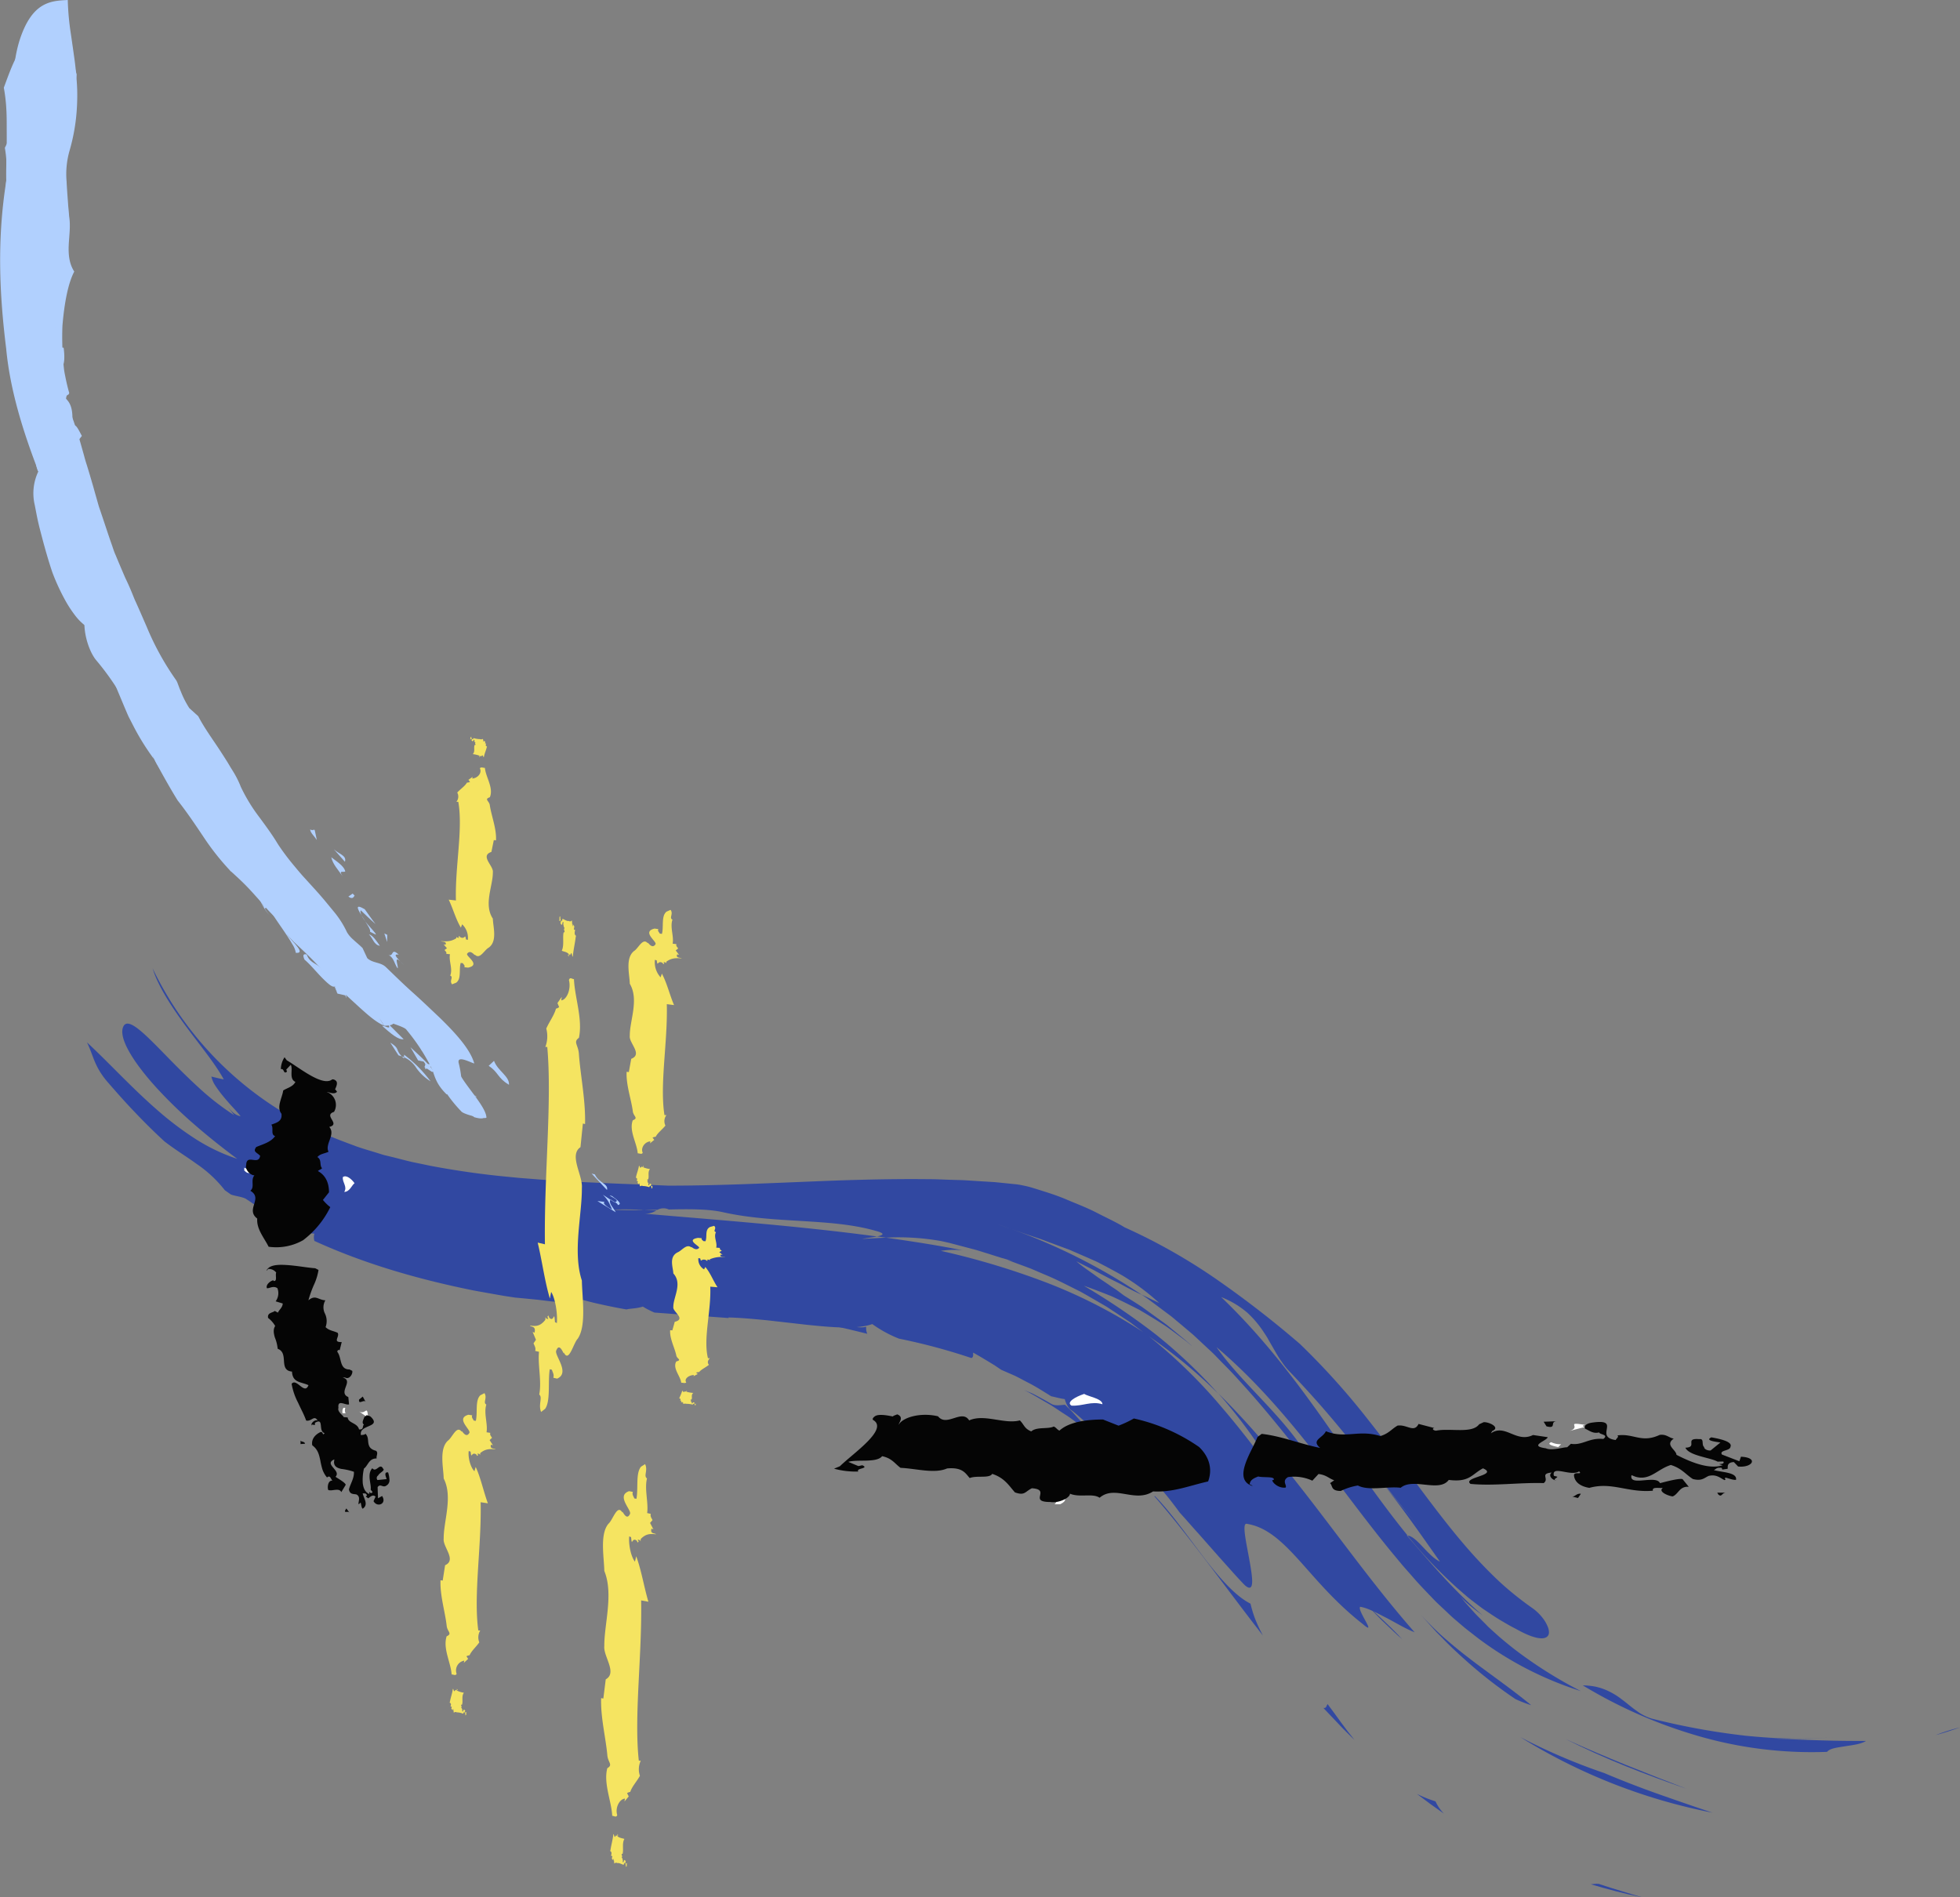 <svg xmlns="http://www.w3.org/2000/svg" viewBox="0 0 687.49 665.61"><rect x="0" y="0" width="687.49" height="665.61" fill="#808080" stroke="none"/><defs><style>.cls-1{fill:#3148a1;}.cls-2{fill:#b1d0fe;}.cls-3{fill:#f5e461;}.cls-4{fill:#fff;}.cls-5{fill:#050505;}</style></defs><title>Asset 9</title><g id="Layer_2" data-name="Layer 2"><g id="Layer_1-2" data-name="Layer 1"><path class="cls-1" d="M579.34,602.9a246.54,246.54,0,0,0,32.83,6c5.45.55,10.85.93,16.15,1a152.48,152.48,0,0,0,15.54-.5,176,176,0,0,1-24.31.34c6.09.37,11.7.54,17.35.74s11.34.29,17.62.26c-1.75,1.14-4.72,1.45-7.45,1.89s-5.25.72-6.2,1.94a142.83,142.83,0,0,1-45.1-5.54,168.14,168.14,0,0,1-40.6-17.79,26.64,26.64,0,0,1,4.31.43,21.16,21.16,0,0,1,3.58,1.09,25.31,25.31,0,0,1,5.81,3.41c1.75,1.28,3.35,2.74,5.06,3.91A17.17,17.17,0,0,0,579.34,602.9Z"/><path class="cls-1" d="M687.49,606c-2.87,1-5.66,1.94-8.49,2.68A65.8,65.8,0,0,1,687.49,606Z"/><path class="cls-1" d="M409,478.61c-1.62-1.08-3.23-2.17-4.81-3.27-.79-.55-1.56-1.12-2.35-1.65l-2.38-1.55c.86.43,1.7.89,2.53,1.37s1.59,1.07,2.37,1.62C405.92,476.26,407.46,477.44,409,478.61Z"/><path class="cls-1" d="M537.09,598.2a45.4,45.4,0,0,1-5.53-2.14A160,160,0,0,1,514,582.37c-2.77-2.49-5.5-5-8.09-7.74-.65-.67-1.31-1.32-2-2l-1.9-2.1c-1.26-1.41-2.53-2.81-3.8-4.22,1.39,1.52,2.85,3,4.33,4.48s3,2.89,4.59,4.26,3.2,2.73,4.84,4.05,3.31,2.6,5,3.89C523.74,588.08,530.64,592.88,537.09,598.2Z"/><path class="cls-1" d="M549.09,610.05c14,6.42,28.57,12.1,42.6,17.52C577.56,622.66,563.08,617.15,549.09,610.05Z"/><path class="cls-1" d="M296.34,464.14a1.15,1.15,0,0,1-.78,1,3.32,3.32,0,0,0-1.23.42c-2.94-.66-5.87-1.34-8.87-1.93s-6-1.26-9-1.83c1.54-.11,3-.85,4.57-.71a60.11,60.11,0,0,1,7.33,2.22A19.06,19.06,0,0,0,296.34,464.14Z"/><path class="cls-1" d="M412.36,481.32c.15,0,.31.05.46.09l3.19,2.36c.09.14.17.26.26.42Q414.25,482.84,412.36,481.32Z"/><path class="cls-1" d="M303.82,465.44a5,5,0,0,0,.39,2.47c-3.25-.79-6.48-1.62-9.81-2.33a7.4,7.4,0,0,0,1.16-.44C297.9,464.79,301.2,466.17,303.82,465.44Z"/><path class="cls-1" d="M368.8,492.52c1.57.89,3.83.24,4.81.32l2.61,2.56c.82.92,1.65,1.84,2.5,2.75s1.74,1.82,2.66,2.72,1.78,1.95,2.76,2.93a9.32,9.32,0,0,1,1.78.74,16.22,16.22,0,0,0,2.5.94,23.3,23.3,0,0,0,1.29,3.59c-1.14-1-2.26-2.13-3.42-3.13l-3.49-2.89c-.59-.48-1.15-1-1.76-1.46l-1.84-1.34-3.68-2.75c-1.25-.9-2.59-1.69-3.89-2.57l-1.95-1.29-1-.66-1-.59c-2.78-1.55-5.46-3.3-8.44-4.72l2.45,1c.83.35,1.58.79,2.38,1.2C365.63,490.72,367.22,491.59,368.8,492.52Z"/><path class="cls-1" d="M30.5,365.67C38.28,372.89,46,381.39,54.7,389A112.72,112.72,0,0,0,68.33,399.4a64.55,64.55,0,0,0,14.89,7.14c-5-3.71-10.24-7.86-15.23-12.22A157.61,157.61,0,0,1,54.35,381c-7.89-8.8-12.67-16.8-11.19-20.65s7,1.72,14.38,9.25c3.67,3.78,7.84,8,12.12,11.91a89.69,89.69,0,0,0,12.48,9.71c-1.57-2-1.56-2-3.07-4,1.49,2,3.08,4,5.32,4.36-.78-1-1.79-2.11-2.88-3.29s-2.21-2.48-3.26-3.75a43.45,43.45,0,0,1-2.75-3.72,9.54,9.54,0,0,1-1.36-3.15c1.46.35,2.89.72,4.35,1C75.42,373,70,366.55,65,359.74s-9.61-13.91-11.46-20a119.58,119.58,0,0,0,47.84,51.69c3.72,2,7.46,4.14,11.46,5.84,3.91,1.88,8.08,3.36,12.22,4.92,2.09.73,4.24,1.36,6.37,2l3.21,1L138,406c2.2.55,4.37,1.15,6.59,1.65l6.7,1.39c9,1.69,18.15,3,27.43,3.85l3.46.34,3.49.27c2.33.18,4.64.38,7,.53,4.67.27,9.3.57,14,.76,9.28.46,18.57.76,27.73,1.15,20.57,0,40.76-1.16,61-1.87,10.13-.32,20.26-.52,30.48-.4,2.55,0,5.12.15,7.68.22l3.85.11c1.28.05,2.57.15,3.86.23l7.74.48,7.78.79c1,.15,2.09.37,3.34.65s2.63.74,4.11,1.19c2.95.94,6.3,1.95,9.77,3.43s7.11,2.83,10.59,4.63,6.9,3.34,9.9,5.18A203.08,203.08,0,0,1,427,449a354.27,354.27,0,0,1,28.95,22.46,255.86,255.86,0,0,1,23.76,26.38c7,8.81,13.28,17.47,19.41,25.67s12.1,15.91,18.37,22.78c3.14,3.41,6.35,6.68,9.62,9.64a114.16,114.16,0,0,0,10.67,8.41,17.28,17.28,0,0,1,3.92,4.08,12.4,12.4,0,0,1,1.2,2.3,5,5,0,0,1,.41,2c-.07,2.36-3.21,3.47-11.64-1.32-1.81-.9-3.53-1.92-5.27-2.95s-3.4-2.16-5.09-3.29l-1.26-.85-1.21-.9-2.42-1.84c-1.62-1.22-3.18-2.65-4.76-4A158.65,158.65,0,0,1,493.7,538.7c1.56.06,3.43,1.94,5.38,4s4,4.25,6,5.13c-7.38-10.45-13.6-19.47-22.17-30.15l8.48,10.5c2.79,3.35,5.58,6.75,8.36,9.91-7-8-14.09-17.31-21.85-27.17a357.75,357.75,0,0,0-26-30.21,26.82,26.82,0,0,1-2.33-3c-.74-1-1.42-2.13-2.08-3.26s-1.31-2.28-2-3.46l-1-1.77c-.37-.59-.75-1.18-1.15-1.77a35.86,35.86,0,0,0-5.75-6.87,31.52,31.52,0,0,0-9.24-5.54c14.15,13.54,25.56,28.48,35.72,42.86l14.86,21.15c4.88,6.88,9.72,13.38,14.76,19.58a1,1,0,0,0-.24,0c9.2,10.74,17.22,20,26.61,28.05-3.14-2.29-6.31-4.67-8.51-7.48l2.21,2.73c.74.9,1.51,1.71,2.27,2.57s1.52,1.71,2.33,2.52l2.42,2.42L522,570.7l1.27,1.16,2.56,2.3c1.74,1.49,3.52,2.94,5.31,4.36a153.49,153.49,0,0,0,23.36,14.74,120.79,120.79,0,0,1-36-18.51l-4.09-3.19c-1.36-1.08-2.65-2.24-4-3.37s-2.59-2.38-3.88-3.58-2.6-2.4-3.84-3.71c-2.49-2.61-5-5.16-7.42-8-1.21-1.38-2.43-2.73-3.63-4.15l-3.57-4.3c-9.48-11.53-18.56-24.19-28.37-36.6s-20.55-24.72-33-35.26c5.33,7.64,12.74,14.83,19.45,22.2s12.64,14.7,15.3,22c-8.48-10.91-17.21-22.06-27.11-32.82-2.4-2.74-5.08-5.32-7.65-8-1.27-1.35-2.68-2.59-4.05-3.88l-4.12-3.84-4.36-3.68-2.19-1.83-1.1-.92-1.15-.86-4.61-3.44c-1.54-1.14-3.06-2.32-4.69-3.34,2.12.91,4.09,2,6.18,2.91A79.46,79.46,0,0,0,395,448.27c-2.09-1.33-4.29-2.46-6.47-3.65l-3.3-1.73c-1.1-.56-2.25-1-3.37-1.53l-6.8-2.95-6.87-2.54c-1.14-.42-2.27-.87-3.41-1.27l-3.41-1.14c-2.26-.75-4.5-1.58-6.72-2.35l-4.75-1.62c1.56.56,3.16,1.09,4.75,1.62a207.33,207.33,0,0,1,45.86,23.14q-2.67-1.23-5.35-2.64c-.9-.47-1.78-1-2.7-1.45l-2.81-1.4c-1.89-1-3.82-2-5.81-3.09l-6.3-3.19a43.91,43.91,0,0,0,3.53,2.75l2,1.41,2.11,1.52c1.44,1,3,2,4.51,3.08.77.53,1.57,1,2.33,1.58l2.29,1.7c2.1,1.32,4.22,2.61,6.3,4l6,4.34c1,.74,2,1.41,3,2.21l2.87,2.35c1.89,1.58,3.85,3.1,5.6,4.79-.73-.6-1.42-1.24-2.17-1.81l-2.27-1.71c-1.51-1.13-3-2.25-4.55-3.34-3.13-2.07-6.33-4-9.48-5.86-3.27-1.67-6.5-3.29-9.72-4.76-3.3-1.31-6.54-2.58-9.73-3.68a245.09,245.09,0,0,1,25.21,17.06,178.94,178.94,0,0,1,21.89,20.74,179.46,179.46,0,0,0-25.24-20.73l-5.49-4.16-5.74-3.82c-1-.63-1.92-1.29-2.9-1.89l-3-1.74c-2-1.14-4-2.34-6-3.43-4.15-2.05-8.26-4.25-12.57-6l-3.21-1.38-1.61-.68-1.64-.62L353.35,442l2.07.54c-1.36-.42-2.7-.89-4.07-1.24l-5.22-1.64c-1.75-.53-3.49-1.13-5.26-1.56l-5.31-1.4L332.9,436l-2.68-.6a85.75,85.75,0,0,0-19.41-1.23l-3.19-.42c2.11-.44,3.21-1-.63-2-8.16-2.31-16.91-2.86-25.89-3.41s-18.24-1-27.63-3.11c-4.92-1.1-11.66-1.1-18.89-.93a4.44,4.44,0,0,0-3.93.1l-4.71.1a99.54,99.54,0,0,0-11.45-.12c3.72.18,7.58.19,11.45.12q2.16.09,4.29.12a6.91,6.91,0,0,1-4.22,1.15c26.34,2.27,53.89,4.28,81.61,8-1.74.36-4.17.61-5.19.87,2.78-.17,5.57-.33,8.38-.45,8.95,1.28,17.92,2.63,26.88,4.45a29,29,0,0,0-7.67.18A269.64,269.64,0,0,1,367.2,450a178.88,178.88,0,0,1,34.9,18.07,181.56,181.56,0,0,1,26.32,25.48c7.88,9.16,15,18.75,22,28.35a175.58,175.58,0,0,0-23.1-33.1c13.25,13,24.7,27.45,35.68,41.81s21.53,28.74,33.18,42c-3.25-1.25-6.61-3.36-10-5.1s-6.41-3.41-9.1-3.83c-1.13,1.28,6.22,10.62.95,6.07-10.12-7.92-16.89-16.4-22.84-22.92s-11.21-11.26-18-12.28c-1.59,0,0,6.86,1.1,13s1.85,11.59-1.64,8.58c-1.32-1.36-2.86-3-4.57-4.93s-3.54-3.93-5.52-6.19l-6.18-7c-2.14-2.35-4.34-4.92-6.57-7.36-1.12-1.54-2.29-3.08-3.51-4.64s-2.48-3-3.77-4.52c-.2-.49-1.15-.76-2.29-1.13-4.78-4.83-9.37-9.39-13.46-12.92l-2.91-2.63-2.7-2.22c-.84-.71-1.63-1.39-2.35-2s-1.45-1.16-2.07-1.7L378,496.49l-1.39-1.17c-.46-.38-1-.71-1.46-1.07a9.54,9.54,0,0,1-1.67-3.42c-1.67-.23-3.17-.67-4.74-1-2.81-1.71-5.55-3.52-8.54-5-1.47-.76-2.91-1.57-4.41-2.28l-4.59-2-2.38-1.61-2.47-1.5c-1.66-1-3.32-2-5-2.92-.1.59.26,1.53-.62,1.9a211.38,211.38,0,0,0-25.41-6.81,43.28,43.28,0,0,1-9.36-5.11c-5.35,1.88-13.51,1.22-22.7.28l-14.1-1.6c-4.76-.46-9.35-.89-13.61-1v.2l-26-1.92a31.15,31.15,0,0,1-4.07-2.09c-2.26.74-4.58.65-5.71,1-3.55-.59-6.84-1.3-10-2s-6.17-1.59-9.17-2.41c-1.14.37-3.4,1.91-5.81,1.72s-4.74-.58-7.06-.8-4.66-.47-6.95-.66l-4-.61-4.06-.71c-2.71-.5-5.42-.93-8.18-1.51-18.46-3.82-36.83-9.09-54.26-17.06a4.52,4.52,0,0,1,0-2.55,14.43,14.43,0,0,1-4.87-1.15,29.69,29.69,0,0,0-4.49-1.6c.57-.06,1-.25,1.1-.7a32.19,32.19,0,0,1-5.17-1.67,16.68,16.68,0,0,1-3.51-2,88.4,88.4,0,0,0-7.21-5.17c-1.6-.74-3.43-.83-5.1-1.43-.72-.47-1.42-1-2.14-1.48a43.6,43.6,0,0,0-9.9-9.25c-3.61-2.62-7.54-5-11.33-7.93q-5.31-4.9-10.23-10.09c-3.3-3.42-6.45-7-9.51-10.51C33,374.16,32.83,370.38,30.5,365.67Z"/><path class="cls-1" d="M274.25,461.37c-7.89-1.55-15.95-3-24-4.41C259,457.65,266.89,456.9,274.25,461.37Z"/><path class="cls-1" d="M438.63,562.59a40.41,40.41,0,0,0,1.69,5.52,54.72,54.72,0,0,0,2.68,5.68c-6.93-8.89-13.35-17.58-19.57-25.76s-12.32-16-18.51-23.09l.14-.14c5.31,5.39,10.88,13.25,16.55,20.73S433.1,559.81,438.63,562.59Z"/><path class="cls-1" d="M295.56,465.14a7.4,7.4,0,0,1-1.16.44l-.07,0A3.32,3.32,0,0,1,295.56,465.14Z"/><path class="cls-1" d="M490.44,573.57c.45.53.93,1,1.4,1.49-2-1.67-3.83-3.51-5.73-5.28s-3.71-3.66-5.52-5.54c1.63,1.34,3.19,2.89,4.87,4.43S488.78,571.88,490.44,573.57Z"/><path class="cls-1" d="M533.29,609.42A209.64,209.64,0,0,0,562.68,622q9.47,4,19,7.37t18.95,6.53A200.06,200.06,0,0,1,533.29,609.42Z"/><path class="cls-1" d="M465.65,597.8c1.52,2,3.06,4.13,4.59,6.25s3.17,4.24,4.87,6.35c-1.93-1.87-3.85-3.73-5.6-5.62l-5.34-5.62C465.26,599.44,465.27,598.3,465.65,597.8Z"/><path class="cls-1" d="M461,541.46l2,2.49-6.29-5.45C457.62,539,459.52,540.53,461,541.46Z"/><path class="cls-1" d="M506.47,636.24l-4.78-3.39L497,629.32a43.09,43.09,0,0,0,6.52,2.62A15.2,15.2,0,0,0,506.47,636.24Z"/><path class="cls-1" d="M561.3,661.07c2.52.82,5,1.63,7.47,2.35s4.86,1.51,7.23,2.19c-6-1.22-12.08-2.83-18-4.58C559.5,660.88,560.72,660.7,561.3,661.07Z"/><path class="cls-2" d="M160.89,372.93a33.22,33.22,0,0,1,.87,4.76c1.29,2.17,3.49,4.92,5.38,7.55s3.45,5.1,3.48,6.85c-.67.63-8.15-1.11-8.88-2.27a47.35,47.35,0,0,1-5.51-6.87c-1.48-2.29-2.72-4.54-4-6.82s-2.48-4.62-4-7.06a70.4,70.4,0,0,0-5.58-7.71c-.64-1.17-5.37-2.28-9.43-4.05,0,0,.63,1.17,1.45,2.47-2.82-1.2-5.6-3.71-8.5-6.31l-4.36-4a43.45,43.45,0,0,0-4.39-3.61,10,10,0,0,1,.88,2.64,16.08,16.08,0,0,0-2.67-5c-.63-.86-1.34-1.72-2.11-2.58s-1.55-1.78-2.4-2.66c-1.68-1.78-3.5-3.55-5.31-5.26l-2.68-2.52L100.74,328A26.07,26.07,0,0,1,98.82,324c-1.52-1.36-2.95-2.79-4.35-4.26s-2.7-3.07-4.1-4.63-2.83-3.17-4.41-4.76-3.31-3.17-5.14-4.83a87.84,87.84,0,0,1-9-11.27c-3-4.47-6.12-9.17-9.51-13.45-2.48-4-4.84-8.23-7.17-12.49-1.21-2.1-2.19-4.36-3.29-6.53s-2.16-4.37-3.27-6.51c-2.32-4.23-4.37-8.54-6.78-12.52a92.64,92.64,0,0,0-8-11.07c-1.93-2.25-4-7.27-4.19-12.42a18.37,18.37,0,0,1-3.32-3.43,42.21,42.21,0,0,1-2.93-4.38,74.27,74.27,0,0,1-5-10.67c-1.32-3.91-2.49-8-3.55-12-.52-2-1.06-4-1.49-5.93s-.77-3.86-1.13-5.68a17.8,17.8,0,0,1,1.28-11.83c-5.11-13.25-9.9-28.05-11.3-43-2.35-18.94-3.3-38.25.07-59.1a32.67,32.67,0,0,0,.05-5.67,39.47,39.47,0,0,0-.59-5.71l1.79-3.64C4.52,36.1,3.68,24.5,6.83,14.25,9.07,7.25,11.9,3.76,14.88,2s6-1.84,8.89-2a93.36,93.36,0,0,0,1.08,11.84c.29,2,.58,4,.88,6.11s.6,4.16.81,6.3.42,4.31.51,6.54.06,4.51-.07,6.87a67.57,67.57,0,0,1-2.56,15.12,29.76,29.76,0,0,0-1.06,10.91c.09,2,.25,4.14.4,6.2.09,1,.14,2.06.24,3.07s.19,2,.26,3c.54,3.29,0,6.69-.15,10s.14,6.52,1.94,9.31c-2.18,4.1-3.5,11.17-4.15,19.06a101.88,101.88,0,0,0,.25,12.08c.08,1,.18,2,.29,3s.33,2,.51,2.91c.38,1.91.82,3.76,1.33,5.51-.29,1.26-.92,0-1.12,2.14.45,1.22.87,2.45,1.27,3.69l.6,1.87c.22.62.44,1.25.67,1.87Q27,151.13,28.12,155c.37,1.29.73,2.59,1.1,3.89s.69,2.62,1.13,3.92c.81,2.61,1.59,5.25,2.36,7.92.37,1.34.75,2.68,1.13,4s.73,2.71,1.2,4q1.35,4,2.7,8.06c.45,1.35.91,2.7,1.37,4s.88,2.73,1.47,4c1.1,2.66,2.23,5.32,3.39,8,.64,1.31,1.26,2.67,1.85,4.06.29.7.58,1.4.87,2.12s.57,1.44.91,2.14c1.3,2.86,2.58,5.85,3.91,8.9a95.59,95.59,0,0,0,10,18.22,5.29,5.29,0,0,1,.83,1.58c.3.76.62,1.73,1.07,2.72a32.11,32.11,0,0,0,3,5.89l3.12,2.83c2.32,4.48,5.6,8.82,8.32,13.08.68,1.06,1.35,2.11,2,3.14.3.52.61,1,.91,1.54l.91,1.47a33.54,33.54,0,0,1,2.81,5.58,59.73,59.73,0,0,0,6.46,10.59c2.35,3.19,4.61,6.25,6.55,9.5a81.89,81.89,0,0,0,5.71,7.61c1.1,1.33,2.23,2.7,3.42,4s2.42,2.66,3.64,4,2.38,2.67,3.51,4l3.23,3.92a33.58,33.58,0,0,1,4.74,7.42,11,11,0,0,0,2.19,2.55c1.08,1,2.32,2,3.24,2.94l1.65,3.53c1.86,1.79,4.55,1.35,6.45,3.07,3,2.88,6.15,6,9.42,8.92s6.46,6,9.48,8.84c5.95,5.8,10.82,11.26,12.19,16.13C164.94,372.72,160.22,370.05,160.89,372.93Z"/><path class="cls-2" d="M212.1,421.64c-1.06.42,1.11,2,2.62,2.65-.8-1.53-1-2.93-3.25-5.17l4,2.65c3.25-.57-3.76-2.92-.88-2.23,2.16,1.53,3.76,2.9,2.13,3.2-.1-.7-1.26-1-2.51-1.94-1,1.12,1,2.93,1.77,4.47-2.16-1.3-4.3-2.6-6.44-3.93Z"/><path class="cls-2" d="M199.12,410.77l1.2,1c1.07-.39.11-1.67-.85-3,4.91,4.76-1.43,2.33,1.16,5.76C201.12,414.06,198,411.15,199.12,410.77Z"/><path class="cls-2" d="M208.65,412c1.46,3.09,4.81,3.24,4.26,5.47-1.82-1.91-3.62-3.84-5.4-5.77Z"/><path class="cls-2" d="M166.92,384.49c-2.19-.79-1.09-.4-3.85-2.79l4.13,3.24Z"/><path class="cls-2" d="M89.87,311.48c.54,1.51.95,2.94,1.6,4.48a18.84,18.84,0,0,0,3,5,16.55,16.55,0,0,1-3.42-5.71C90.39,313.46,90.05,312,89.87,311.48Z"/><path class="cls-2" d="M67.34,269.89c.67-.29,0-1.69,1.45-.07.21,1-2,.88.64,3.1Z"/><path class="cls-2" d="M68.4,264.67v-2.43C68.19,262.33,68.1,263.31,68.4,264.67Z"/><path class="cls-2" d="M141.71,371.36v-.5c-.22-.09-.51-.16-.76-.25C141.18,370.85,141.39,371.08,141.71,371.36Z"/><path class="cls-2" d="M136.89,365.77c1,1.49,1.91,3,2.9,4.46a12.16,12.16,0,0,1,1.16.38C138.6,368.17,140.34,367.89,136.89,365.77Z"/><path class="cls-2" d="M141.73,370l0,.9a9.58,9.58,0,0,1,4.22,3.64,16.81,16.81,0,0,0,5.08,4.8A45.36,45.36,0,0,0,141.73,370Z"/><path class="cls-2" d="M146.66,372l1.91.41c1.08,1.14.53,1.63.25,1.87.9.61,1.82,1.19,2.74,1.77,1.89-.28-5.7-6.84-7.58-8.66Z"/><path class="cls-2" d="M178.51,380.55l-.12-.07.12.08Z"/><path class="cls-2" d="M173.28,372.15l-1.87,1.76c3.48,2.28,3,4.15,7,6.57l.12.07C178.72,377.51,174.64,375.77,173.28,372.15Z"/><path class="cls-2" d="M134.07,359.92c3.19,2.8,5.59,4.9,7.51,4.65L136,359C137.57,361.78,135.19,359.69,134.07,359.92Z"/><path class="cls-2" d="M132.32,351.93l2.85,2.39-.68-1.71C134.16,352.77,133.43,352.61,132.32,351.93Z"/><path class="cls-2" d="M134.49,352.61c.37-.18.22-.81-.74-1.83Z"/><path class="cls-2" d="M141.37,355.92c-.67-2.79-1.88-1.11-4.68-4.16C135.24,352.94,139.8,354.56,141.37,355.92Z"/><path class="cls-2" d="M129.06,344l-.1-1.87-1.46,1.11C128,343.46,128.53,343.73,129.06,344Z"/><path class="cls-2" d="M101.51,327.75c3.86,1.88-.38-2.88,0-3.78Z"/><path class="cls-2" d="M128.56,337.88l-.21,2.09,1.09-.2c.74.73,2,1.72,2.19,2.86,1-.45.5-1.2-.37-2.06A28.58,28.58,0,0,1,128.56,337.88Z"/><line class="cls-2" x1="114.21" y1="329.87" x2="112.23" y2="326.23"/><path class="cls-2" d="M139.46,339.71c.57-.46-2.17-6,2.24-1.14-1.72-1.84-4.47-4.14-1.82-3.67-3-2.76-1.46,1.15-4,0C138.19,335.6,138.26,338.09,139.46,339.71Z"/><path class="cls-2" d="M133.24,331.79c-1.15-1.65-2.52-3.76-3.84-4C130.85,329.18,131.13,331.49,133.24,331.79Z"/><polygon class="cls-2" points="134.81 327.46 135.8 330.47 135.83 327.94 134.81 327.46"/><line class="cls-2" x1="98.28" y1="307.1" x2="96.56" y2="308.73"/><path class="cls-2" d="M126.54,319.35c1.73,1.61,3.39,3.29,5.19,4.83-1.33-1.69-2.54-3.48-3.8-5.22-3.48-2-2.61-.22-1.1,2.19C126.48,320.43,126.29,319.78,126.54,319.35Z"/><path class="cls-2" d="M129.79,326.86l2,1c.37-.27-2-2.42-3.7-4.66C129.11,324.81,130.05,326.24,129.79,326.86Z"/><path class="cls-2" d="M128.12,323.18c-.44-.68-.88-1.38-1.29-2A12.31,12.31,0,0,0,128.12,323.18Z"/><path class="cls-2" d="M86.07,294,90,299.47A17,17,0,0,0,86.07,294Z"/><path class="cls-2" d="M124.39,314.2l-.69-.73-1.51,1.06C123.87,315.76,124.09,314.41,124.39,314.2Z"/><path class="cls-2" d="M121.1,305.73c-.39-2.09-3.76-4-4.9-5,.56,2.55,2.37,4.31,4,6.74C118.56,305.06,120.49,306.14,121.1,305.73Z"/><path class="cls-2" d="M117.07,297.9l3.91,4.41C121.7,300.1,118.86,299.64,117.07,297.9Z"/><path class="cls-2" d="M110.38,291.17c-.48-.29-.63.38-1.58-.2,0,1.14,1.56,2.47,2.34,3.72Z"/><path class="cls-2" d="M133.38,341.27c-1.45-1.2-2.7-2.32-3.94-3.35.78,1,1.55,2.05,2.35,3.06l2.45,3A13.22,13.22,0,0,0,133.38,341.27Z"/><path class="cls-2" d="M1.34,30.76a57.72,57.72,0,0,1,.88,7.52c.17,2.78.12,5.76.14,8.74.05,6-.28,11.92-.17,16.19C2.05,65,2,66.75,1.93,68.6c0,.92,0,1.85,0,2.8S2,73.3,2,74.26c.21,3.86.53,7.86.94,11.91L4.55,98.44c.22,2.06.58,4.1.85,6.14s.54,4.07.76,6.09l-.74-.09c0,1.59,0,3.24,0,4.94s.28,3.42.48,5.18c.39,3.53.91,7.18,1.46,10.86.73,3.66,1.47,7.35,2.19,11q.53,2.73,1,5.4c.41,1.76.8,3.5,1.15,5.21l.81-.93c-.31-2.33-.89-5.34.75-3.79.18,3.13.56,7.32,0,8.38l1.84,2.06c-.35,2.11-3.87,1.17-1.78,6.4,2.05,1.22,2.22,4.35,2.4,7.12s.36,5.15,2.41,4.72c-.93,1.39-.56,3.22.15,5A44,44,0,0,1,20.59,187l1.28-2.31c.7,5.69-.39,11.73.91,14.23,1.35,3.27,3,7.13,4.69,11.06.85,2,1.72,3.93,2.6,5.84a29.83,29.83,0,0,0,1.42,2.76c.5.89,1,1.76,1.49,2.59-1.34,2.46-3.27-7.37-3.38-1.95a47.76,47.76,0,0,1,6.19,10.38c.44,1,.87,1.95,1.29,3s.82,2,1.29,3q1.37,3,2.68,6.23c.89,2.12,1.79,4.26,2.68,6.4.46,1.07.91,2.15,1.39,3.21l1.59,3.09a83.61,83.61,0,0,0,7.18,11.59c-.09-.53-.69-2,.17-1.2.09,2,1.27,3.61,2.57,5.51a34.3,34.3,0,0,1,4,6.64c.78-1.49-3.15-7.84-4.37-10.18,4-.46,0,1.7,4.82,7.12-.11-.53-.33-1.58,0-1.72,4.49,5.52-.35,3.59,3.14,7.84L63.56,277c2.82,4.52,1.32,1.17,5.43,5.61-2.14.41-1.68,3.66-.93,5.08,1.14.05,4,5.13,5,3.44a10.84,10.84,0,0,0,1.52,4.66,14.56,14.56,0,0,0,2.34,2.74,11,11,0,0,1,3.88,7c3.06,1.34-.32-3.44,1-4.13,5.29,4.88-.17,3.08,1,5.48,2,1.33,8.53,7.82,10,11.89L94,318c1.47,2.78,3.88,6.08,5.91,9.09,1,1.5,1.94,2.93,2.63,4.17a7.59,7.59,0,0,1,1.22,3c1.66.15,1.62-.62.79-1.81a22.23,22.23,0,0,0-1.7-2.05L100.74,328c.22-1.41,3.62,1.41,4.82,3.11-.73-.77-.34-1.65-1.67-2,.7-1.08,2.29,1.62,3.33,2.19,4.82,5.57-2.6-1.41-1,1.31,2.29,1.61,6.93,6.72,6.22,3.35,4.19,4.1.17,3.12,1.83,5.79-2.33-4.14-5.43-3.27-6.67-6.9-1.34-.35-1.43.35-.78,1.81,1.91,1.57,4.17,4.37,6.24,6.45s3.8,3.6,4.42,2.81l.88,2.64,2.71.61.47,1c-.3-3.09-3-7-3-9.55.37-.92,2.33,1.52,3.61,2.52l-.2,2.1c2.75,3.19,4.36,0,8.18,4.24-4.06-.8,2.54,6.64,4.6,10.36,5.77,0,1.5-2.56,6.42-2.59,1.58,1.37,3.74,2.95,5.94,4.64a32,32,0,0,1,6,5.56c-9.38-7.63,2.91,5.75-5.45.65,1.34,1.59,3,2.25,4.58,3.6-.57,3.3-3.82-.11-3,3.39l1.92-1c1.37,3,1.37,5.79,5.52,9.82,1.1-.3,4.12.45,5.79,2.46-.25,1.64-.22,2.39,3.91,5.56,5.18,1.47,3.91-1.06,1.41-4.45s-6.23-7.73-6-9.71c-5.46-4.85-6.9-9.13-8.47-13.84a45.45,45.45,0,0,0-3.08-7.39,38.3,38.3,0,0,0-6.41-8.79c-2.93-.89-2.42,0-6.8-3-4.88-.06,4.05,7.27,5.3,10.91-1.6-.68-3.21-1.36-4-2.75l-.14,2.78c-7.1-4.93-1.29-5.61-7.54-9.87l1.58.73-3.64-2.39.47.94c-2-1.68-3.72-1.07-6.14-4.45l3.42,1.32c-2.37-.8-1.06-3.08-3.88-4.83,1.89.64,3,.23,3.84,1a64.68,64.68,0,0,0-4.24-5.46c-1.42-1.68-2.78-3.29-4.16-4.84q-2-1.74-4-3.54c-1.3-1.19-2.57-2.4-3.75-3.69q-3.6-3.81-6.93-7.78c-1.13-1.31-2.16-2.7-3.18-4.08s-2-2.79-3-4.19c-2-2.82-3.91-5.61-5.59-8.61a14.18,14.18,0,0,0,.43,1.74,6.38,6.38,0,0,1-2.32-5c-1.26-2.21-2.5-4.44-3.71-6.67a140.68,140.68,0,0,1-10-13.22c.72-.86,1.28-.71,1.83-.1-1.55-1.84-2.6-2.91-2.28-.26-2.49-3.35-2.56-5.54-4.17-8.15L76.58,269c-.93-2.9-2.85-1.51-4.33-5.28-3.89-4.93-.08,3.32-1.86,3.55L69.2,265l-.41,3.49A23.06,23.06,0,0,1,66.64,262a25,25,0,0,1-.33-4.65c.4,1.3.92,2.54,1.4,3.8,1.48-.05.62-1.47-.5-3.2s-2.46-3.81-2.27-5l.42.38c-3-5.38-.46,1.8-2.78-1.67l-1.79-7.4L60,246.23c-1.57-1.58-2.64-4.6-3.71-8s-2.14-7.14-3.51-10.39c-1.26-3.83-4.6-8.18-6.94-12.81,0,1,.46,3-.27,2.66-.59-1.42-1.57-3.66-2.08-5.36s-.41-2.89.81-2.11l-2.79-3.57a9.72,9.72,0,0,1-.74-3.76l-.29,1.38L38,199.59c.36-.07.4-2.13,1.44.25a13.12,13.12,0,0,0-1.1-4.53c-.64-1.52-1.33-3.13-2.16-4.79A47.62,47.62,0,0,1,31.77,179l1.62,2.35a10.13,10.13,0,0,1-1.3-3,11,11,0,0,1-.14-2.46,11.58,11.58,0,0,0-1.21-5.93l-.94,1.6c-1.66-3.95-2.06-12-.66-11.08-3.3.14.47-2.55-2.82-4.45l2.4-3.11c-1.36-2.46-2.37-5-3.48-3,.4-4.43.22-7.87-2.08-10a.22.22,0,0,1-.09-.1l-.08-.08H23c-.38-.9-.47-5.11-1.54-3.08-1.43-9.71,2-5.49.87-14.67l-2.21-.16c-.34-7.13-2.43-14-4.12-19.39l1.79-.79c-.65-3.68-1.86.8-2.4-5,.31-.82.87-1.56,1.36-1.43-.11-2.81.05-6.07.28-9.68S17.82,78,18,73.81c.36.08.68,1.18.84,1.74,0-.91-.06-2-.13-3.08s-.09-2.33-.17-3.56c-.14-2.45-.35-5-.55-7.13.88-2.38,1.9-5,2.77-7.79s1.64-5.78,2.49-8.84,1.48-6.23,2.11-9.42,1.16-6.41,1.53-9.6c-2.7-10.43-6.36-18-11.29-20.07-1.9.92-4.25,3.75-6.78,8C7.59,16.23,6.32,18.73,5,21.52S2.57,27.43,1.34,30.76Z"/><path class="cls-3" d="M223.07,412.94l0,.05,0,.18c.59.2.43.61.26,1.15.18,0,.36-.05.45.14-.36.86,0,.43.36,1.05,0-.19,0-.43.14-.53l.18,1.19c.35-.16.74-.3,1-.1a7,7,0,0,1,2.28.42A1.41,1.41,0,0,1,228,416a.53.53,0,0,1,.49.48,1,1,0,0,0,.22-.08,1,1,0,0,1-.22.08,1.81,1.81,0,0,1,0,.52c.09-.1.18-.19.32-.15v-.71a.17.17,0,0,1,.17,0l-.17-.18-.18.14c-.14.05-.23-.05-.32-.14s.09-.24.18-.33l-.32-.38c-.54-.15-.31,1-.81.38l.13-.19c-.13-.29-.13-.67-.49-.86.63-.28-.5-.8.36-.85.41-1.09-.27-2.52.63-3.61a9.18,9.18,0,0,1-2.45-.66c.1-.1.19-.24.32-.19l-.32-.33c0,.19.05.42-.18.52-.27-.52-.49.24-.81.19l-.32-.71-.12.08c-.19,1.28-.74,2.55-1,3.82Z"/><path class="cls-3" d="M233.75,391.2h-.68c-1.72-10.87,1.17-25.5.82-38.93l2.54.33c-1.54-3.59-2.46-7.68-4.27-11.05l-.45,1.31a7.85,7.85,0,0,1-2-6.14l.65.19c.37,2.58.22-.18,2,.87l.33.45.33-.26-.34-.45c.38.05.87,0,1,.43l.07-.6c1.8-1.29,3.35-1.29,5.36-1.13-.25-.33-2.23,0-1.57-1.42l.65.19-1.17-1.57.86-.7c-.42-.56-.86-.93-.6-1.5l-1.34-.17c.5-2.58-1-5.82-.06-8.43-1.29-.57.42-2-.67-3.43l-1.42.63c-1.93,1.57-.92,5.25-1.61,7.8l-.76-.1c-.23-.54-.86-.92-.49-1.58l-1.33-.18c-4.69,1.12,1,4.59.31,5.52-1.3,2-2.85-1.28-2.67-.35-1.78-2.15-3.31,1.8-4.87,2.72-3.11,2.54-1.54,8.11-1.46,11.47,3.32,5.6-.09,13.07,0,18.25-.39,2.49,4.66,6.48.5,8.08l-.84,4.65-.77-.1c-.24,4.54,1.59,9.54,2.16,13.77.16,1.85,2.13,2.41,0,3.25-1.4,3.67,1.47,8,1.73,11.58.68,0,1.4.48,1.76-.18-.84-1.83.86-3.95,2.71-4l-.18.69,1.5-1.23-.59-.79a3.13,3.13,0,0,1,1.11-.3c.65-1.35,2.29-2.52,3.4-3.92A3.53,3.53,0,0,1,233.75,391.2Z"/><path class="cls-3" d="M170.75,262l.05,0,0-.15c-.6-.18-.43-.55-.26-1-.18,0-.36,0-.46-.12.37-.76,0-.38-.36-.93,0,.17.05.38-.13.46l-.19-1.05a1.18,1.18,0,0,1-1,.09,8,8,0,0,1-2.28-.37,1.27,1.27,0,0,1-.29.41.51.51,0,0,1-.48-.43.81.81,0,0,0-.22.07.81.81,0,0,1,.22-.07,1.42,1.42,0,0,1,0-.46c-.09.08-.19.17-.32.13v.63a.19.19,0,0,1-.18,0l.18.17.18-.13c.14,0,.23,0,.32.13s-.09.21-.18.29l.31.34c.55.12.32-.89.82-.34l-.14.17c.14.25.14.59.5.76-.63.25.5.71-.36.76-.41,1,.27,2.23-.64,3.2a10,10,0,0,1,2.45.59c-.09.09-.18.21-.32.17l.32.3c0-.17,0-.38.18-.47.27.47.5-.21.82-.17l.32.64.12-.08c.19-1.13.74-2.26,1-3.39Z"/><path class="cls-3" d="M160.07,281.29l.68,0c1.71,9.67-1.18,22.67-.83,34.61l-2.53-.29c1.53,3.19,2.46,6.82,4.27,9.82l.44-1.17a6.49,6.49,0,0,1,2,5.46l-.66-.16c-.37-2.3-.21.15-2-.78l-.34-.4-.32.24.33.4c-.38-.05-.87,0-1-.39l-.07.53c-1.8,1.15-3.35,1.15-5.36,1,.25.3,2.23,0,1.57,1.27l-.66-.17,1.18,1.4-.86.62c.42.5.86.82.6,1.33l1.33.16c-.5,2.28,1.06,5.17.07,7.49,1.29.5-.42,1.75.66,3.05l1.43-.56c1.93-1.4.91-4.67,1.6-6.94l.76.09c.23.48.86.82.5,1.41l1.33.15c4.69-1-1-4.08-.32-4.9,1.3-1.74,2.86,1.14,2.68.31,1.77,1.91,3.31-1.6,4.87-2.42,3.11-2.25,1.54-7.21,1.45-10.19-3.31-5,.09-11.62,0-16.23.39-2.21-4.66-5.76-.5-7.17l.84-4.14.76.08c.25-4-1.58-8.47-2.15-12.23-.17-1.64-2.14-2.14,0-2.89,1.4-3.26-1.48-7.11-1.73-10.29-.68,0-1.4-.43-1.77.16.85,1.63-.85,3.5-2.7,3.56l.18-.61-1.5,1.09.58.7a3.34,3.34,0,0,1-1.1.27c-.66,1.2-2.29,2.24-3.4,3.48A2.87,2.87,0,0,1,160.07,281.29Z"/><path class="cls-3" d="M202,328.63l0-.09c0-.11,0-.21,0-.31-.6-.36-.44-1.09-.27-2.05-.18,0-.36.08-.45-.25.36-1.52,0-.76-.36-1.86,0,.34,0,.76-.14.93l-.18-2.11c-.34.29-.73.53-1,.18-.7.21-1.55-.48-2.29-.74a3.16,3.16,0,0,1-.28.81c-.3-.05-.43-.41-.48-.85a.59.59,0,0,0-.22.14.59.59,0,0,1,.22-.14,5.63,5.63,0,0,1,0-.92c-.09.17-.18.34-.31.26v1.26c-.07,0-.13,0-.18-.07l.18.32.18-.25c.13-.08.23.09.31.25a.67.67,0,0,1-.18.59l.32.68c.55.25.32-1.77.82-.68l-.14.34c.14.51.14,1.18.5,1.52-.63.51.5,1.43-.36,1.52-.41,1.94.27,4.47-.64,6.41.59.34,1.72.34,2.45,1.18-.09.17-.18.42-.32.34l.32.59c0-.34-.05-.76.18-.93.27.93.5-.42.82-.34l.31,1.27.13-.15c.18-2.27.74-4.53,1-6.79Z"/><path class="cls-3" d="M191.28,367.29l.68,0c1.72,19.33-1.17,45.34-.82,69.22l-2.54-.59c1.54,6.38,2.47,13.65,4.28,19.63l.44-2.32c1.41,2.13,2.31,7.56,2,10.92l-.66-.33c-.37-4.6-.21.31-2-1.55l-.33-.8-.32.47.33.8c-.38-.09-.87,0-1-.78l-.07,1.06c-1.8,2.3-3.35,2.3-5.37,2,.25.6,2.23,0,1.58,2.53l-.66-.33,1.17,2.79-.85,1.25c.41,1,.86,1.64.59,2.66l1.34.31c-.5,4.57,1,10.34.07,15,1.29,1-.43,3.5.66,6.1l1.43-1.12c1.93-2.8.91-9.34,1.6-13.87l.76.18c.23.95.86,1.64.49,2.81l1.34.31c4.68-2-1-8.16-.32-9.81,1.3-3.48,2.85,2.28,2.67.62,1.78,3.83,3.32-3.21,4.88-4.83,3.11-4.51,1.54-14.43,1.45-20.39-3.31-10,.09-23.24,0-32.45.4-4.42-4.65-11.53-.49-14.35l.84-8.28.76.17c.24-8.06-1.59-16.95-2.15-24.47-.17-3.28-2.14-4.28,0-5.77,1.4-6.53-1.48-14.22-1.74-20.59-.68,0-1.39-.86-1.76.32.85,3.26-.85,7-2.7,7.12l.18-1.22-1.51,2.18.59,1.4a2.11,2.11,0,0,1-1.1.54c-.66,2.4-2.29,4.48-3.41,7A10.56,10.56,0,0,1,191.28,367.29Z"/><path class="cls-3" d="M238.29,490.48l0,0a.56.56,0,0,1,0,.12c.6.13.44.39.27.74.18,0,.36,0,.45.09-.36.55,0,.28.36.67,0-.12,0-.27.14-.33l.18.76a1.55,1.55,0,0,1,1-.06,10.14,10.14,0,0,1,2.29.27.91.91,0,0,1,.28-.3.49.49,0,0,1,.49.31l.22,0-.22,0a.73.73,0,0,1,0,.33A.39.39,0,0,1,244,493v-.46a.25.25,0,0,1,.17,0l-.17-.12-.19.09a.37.37,0,0,1-.31-.09c-.05-.12.09-.15.18-.21l-.32-.25c-.54-.09-.32.64-.81.25l.13-.13c-.13-.18-.13-.42-.5-.55.64-.18-.5-.52.37-.55.4-.7-.28-1.62.63-2.32a12.66,12.66,0,0,1-2.45-.43c.09-.06.18-.15.32-.12l-.32-.21c0,.12.05.27-.18.33-.27-.33-.5.15-.81.12l-.32-.45-.13.05a21.53,21.53,0,0,1-1,2.46Z"/><path class="cls-3" d="M249,476.47h-.68c-1.72-7,1.17-16.44.82-25.09l2.54.21c-1.54-2.31-2.47-5-4.28-7.12l-.44.84a4.05,4.05,0,0,1-2-3.95l.66.12c.37,1.66.22-.12,2,.56l.33.29.33-.17-.34-.29c.38,0,.87,0,1,.28l.07-.39a10.36,10.36,0,0,1,5.37-.72c-.25-.22-2.23,0-1.58-.92l.66.12-1.17-1,.86-.45c-.42-.36-.86-.6-.6-1l-1.34-.11c.5-1.66-1-3.75-.07-5.43-1.29-.37.43-1.27-.66-2.21l-1.43.4c-1.93,1-.91,3.39-1.6,5l-.76-.06c-.23-.35-.86-.6-.49-1l-1.34-.12c-4.68.72,1,3,.32,3.56-1.3,1.26-2.85-.83-2.67-.22-1.78-1.39-3.31,1.16-4.87,1.75-3.11,1.63-1.55,5.23-1.46,7.39,3.31,3.61-.09,8.42,0,11.76-.39,1.6,4.65,4.18.49,5.21l-.84,3-.76-.07c-.24,2.92,1.59,6.15,2.15,8.87.17,1.19,2.14,1.55,0,2.1-1.41,2.36,1.47,5.15,1.73,7.46.68,0,1.39.31,1.76-.12-.85-1.18.86-2.54,2.71-2.58l-.18.44,1.5-.79-.59-.5a4.69,4.69,0,0,1,1.1-.2c.66-.87,2.29-1.62,3.41-2.52C248.17,478.2,248.06,477.47,249,476.47Z"/><path class="cls-3" d="M157.76,597.09l0,.06a1.77,1.77,0,0,0,0,.2c.6.24.44.71.27,1.33.18,0,.36,0,.45.17-.36,1,0,.49.36,1.2,0-.22,0-.49.14-.6l.18,1.37c.34-.19.73-.34,1-.11a6.23,6.23,0,0,1,2.29.48,1.57,1.57,0,0,1,.28-.53c.3,0,.43.26.48.55a.6.6,0,0,0,.22-.09.6.6,0,0,1-.22.09,2.4,2.4,0,0,1,0,.6c.09-.11.18-.22.31-.17v-.82a.16.16,0,0,1,.18,0l-.18-.21-.18.16c-.13.06-.23-.05-.31-.16s.08-.28.18-.39l-.32-.44c-.55-.16-.32,1.16-.82.44l.14-.22c-.14-.32-.14-.76-.5-1,.63-.33-.5-.93.36-1,.41-1.26-.27-2.91.64-4.17a8.32,8.32,0,0,1-2.45-.76c.09-.11.18-.28.32-.22l-.32-.39c0,.22,0,.5-.18.61-.27-.61-.5.27-.82.22l-.31-.83-.13.1c-.18,1.47-.74,2.94-1,4.41Z"/><path class="cls-3" d="M168.45,572l-.68,0c-1.72-12.56,1.17-29.47.82-45l2.54.38c-1.54-4.15-2.47-8.87-4.28-12.76l-.44,1.51c-1.41-1.38-2.31-4.92-2-7.1l.66.22c.37,3,.21-.2,2,1l.33.51.32-.3-.33-.52c.38.06.87,0,1,.51l.07-.7c1.8-1.49,3.35-1.49,5.37-1.3-.25-.39-2.23,0-1.58-1.65l.66.22-1.17-1.82.85-.8c-.41-.65-.86-1.07-.59-1.73l-1.34-.21c.5-3-1.05-6.71-.07-9.73-1.29-.66.43-2.28-.66-4l-1.43.73c-1.93,1.82-.91,6.07-1.6,9l-.76-.12c-.23-.62-.86-1.07-.49-1.83l-1.34-.2c-4.68,1.29,1,5.31.32,6.37-1.3,2.27-2.85-1.48-2.67-.39-1.78-2.5-3.32,2.08-4.88,3.13-3.11,2.94-1.54,9.38-1.45,13.26,3.31,6.47-.09,15.1,0,21.09-.4,2.87,4.65,7.49.49,9.33l-.84,5.38-.76-.11c-.24,5.23,1.59,11,2.15,15.9.17,2.14,2.14,2.79,0,3.76-1.4,4.24,1.48,9.24,1.74,13.38.68,0,1.39.56,1.76-.21a3.47,3.47,0,0,1,2.7-4.63l-.18.79,1.51-1.41-.59-.91a2.73,2.73,0,0,1,1.1-.35c.66-1.56,2.29-2.92,3.41-4.53A4.63,4.63,0,0,1,168.45,572Z"/><path class="cls-3" d="M214.07,649.09l0,.07,0,.25c.59.3.43.89.26,1.67.18,0,.36-.07.45.2-.36,1.23,0,.62.36,1.51,0-.28,0-.62.14-.76l.18,1.72c.35-.24.74-.43,1-.15.7-.17,1.54.39,2.28.61a2.34,2.34,0,0,1,.28-.67c.3,0,.44.34.49.7a.8.8,0,0,0,.22-.12.8.8,0,0,1-.22.12,3.65,3.65,0,0,1,0,.74c.09-.14.18-.27.32-.21v-1c.07,0,.12,0,.17.06l-.17-.27-.18.21c-.14.07-.23-.07-.32-.21s.09-.34.18-.48l-.32-.55c-.54-.2-.31,1.44-.81.55l.13-.27c-.13-.41-.13-1-.49-1.23.63-.42-.5-1.17.36-1.24.41-1.57-.27-3.63.63-5.21-.59-.27-1.72-.27-2.45-1,.1-.13.19-.34.32-.27l-.32-.48c0,.28.05.62-.18.75-.27-.75-.49.35-.81.28l-.32-1-.12.12c-.19,1.84-.74,3.68-1,5.52Z"/><path class="cls-3" d="M224.75,617.68l-.68,0c-1.72-15.7,1.17-36.84.82-56.24l2.54.47c-1.54-5.18-2.46-11.08-4.27-15.95l-.45,1.89c-1.4-1.73-2.3-6.14-2-8.87l.65.27c.37,3.73.22-.25,2,1.26l.33.65.33-.38-.34-.65c.38.07.87,0,1,.63l.07-.87c1.8-1.86,3.35-1.86,5.36-1.63-.25-.49-2.23,0-1.57-2l.65.27-1.17-2.27.86-1c-.42-.81-.86-1.34-.6-2.17L227,530.8c.5-3.71-1-8.4-.06-12.17-1.29-.82.42-2.85-.67-5l-1.42.9c-1.93,2.28-.92,7.59-1.61,11.27l-.76-.14c-.23-.77-.86-1.33-.49-2.29l-1.33-.25c-4.69,1.62,1,6.63.31,8-1.3,2.83-2.85-1.85-2.67-.5-1.78-3.12-3.31,2.6-4.87,3.92-3.11,3.67-1.54,11.72-1.46,16.57,3.32,8.09-.09,18.88,0,26.37-.39,3.59,4.66,9.36.5,11.66l-.84,6.73-.77-.15c-.24,6.55,1.59,13.78,2.16,19.89.16,2.67,2.13,3.47,0,4.69-1.4,5.3,1.47,11.55,1.73,16.72.68,0,1.4.7,1.76-.25-.84-2.65.86-5.7,2.71-5.79l-.18,1,1.5-1.77-.59-1.14a2.49,2.49,0,0,1,1.11-.44c.65-1.95,2.29-3.64,3.4-5.66A7.05,7.05,0,0,1,224.75,617.68Z"/><path class="cls-4" d="M129.06,496.52c-1.18-.71-.34.94-.65.32-.84-.53-1.61-1.11-2.41-1.68C128.2,496.44,128.65,492.89,129.06,496.52Z"/><path class="cls-4" d="M121.22,495.78l-1.09,0c-.1-.76,0-2.4,1-1.79A2.16,2.16,0,0,0,121.22,495.78Z"/><path class="cls-5" d="M105.42,506.6l0-1.22c.24.51,1.44.24,1.58,1.09Z"/><path class="cls-5" d="M93.44,445.8a2.19,2.19,0,0,0,.58-.62,3.24,3.24,0,0,1,2.86,1.25c-.41,1,.51,3.14-.9,2.94l-.1-.23c-1,.16-2.76,1.57-2.26,2.77.86.16,2.2-1,3.68,0a4.82,4.82,0,0,1-.61,4.61l2.49.76c-.12,1.49-1.17,2.05-1.7,3.21l-1.1-.6c-.74.7-2.7.55-2.34,2.46a9.49,9.49,0,0,1,2.48,2.82c-.76,1.19-.53,2.58-.12,4a14.15,14.15,0,0,1,1,4c2,.72,2.09,2.56,2.21,4.33s.37,3.46,2.81,3.67c.21,4,3.17,3.53,5.78,4.77-1.37,3.62-4.19-2.69-5.91-.47a22.39,22.39,0,0,0,2.21,6.51c.5,1.06,1,2.13,1.52,3.18a30.63,30.63,0,0,1,1.37,3.19c1.89.43,2.73-2.05,4-.06-1.19-.32-2.5,1.18-2.16,2-.15-.94.71-.29,1.24-.42l0-.73c3.38-2,1,3,3.38,3.61-.89,1.21-.32-.76-1.55-.31-1.57.77-3.2,2.31-2.77,4.59,2,1.46,2.39,3.31,2.82,5.29a30.13,30.13,0,0,0,.69,3,8.57,8.57,0,0,0,1.67,3c1.13-1,1.3.55,1.9,1.11-1.61-.17-1.84,2.32-1.48,3.27,1.35.54,3.79-.91,4.59.75l1.54-2.55c-.09-.74-2.48-2.07-3.58-2.82,1.1-1.15,0-2.23-.86-3.27s-1.49-2,.45-2.83l-.11.92c0,1.57,1.17,2.11,2.57,2.42a20.47,20.47,0,0,1,4.41,1c.13,2.32-1.2,4.08-1.75,6.18.33,1.84,1.55,1.53,2.66,1.78,1.4.77.76,2.16.67,3.3.44.31.4-.61.84-.3.17.72.22,1.66.66,2,2.17-1.47.35-3.58,0-5.41.55.12,1-.13,1.31.39.41.31-.07.56-.21.77l.86.6c.61-.46,1.62-1.52,2.54-.59l-.7,1.58c1.28,2.38,4.79.92,3-1.81l-1.42.8c-.06-1.32-.12-2.62-.14-3.92,1-1.38,1.85.4,3.07-.54a2.09,2.09,0,0,0,1.06-2.18,9.68,9.68,0,0,0-.45-2.42c-1.59-.26-.81,1.5-.51,2.33-1.07.12-2.14.23-3.23.33a1.07,1.07,0,0,1,.26-1.61c.39-.92,2.52-1.75,1.75-2.31-1.17-2.4-2.4,1.54-3.82-.22-2,2.16-.22,5.66-.58,7.52l.67.82c-.82,1.22-1.42-1.08-1.09.71-1.5-.53-2.16-2.11-2.35-3.86a17.5,17.5,0,0,1,.42-5.07c1.44-1,1.69-3.61,4.46-3.54-.25-.83.67-1.91-.2-2.69-2.07-.5-2.52-1.55-2.71-2.67s0-2.37-1.06-3.34c-.17.5-1,.35-1.53.53-.47-1.93,1.42-2.58,2.86-3.22s2.53-1.27.67-3.14a1.68,1.68,0,0,0-2.37,0c-.21.82-1.1,2-.1,2.66-.69.33.12,1.85-1.74,1.68-.6-2.38-3.76-2.11-4-4.21l-1.36-.09c-.29-.7-2.34-1.89-1.86-3.26-.4-3.17,2.48-.8,3.71-1.23l-.25-2.57c-1.91-.77-1.38-2.27-.87-3.65s.93-2.64-1.12-3.2l.86,0c1.57.89,2.83-1.47,2.49-2.35l-.94-.47c-3.66,0-2.65-4.16-4.28-6.18-.05-.53.56-.91.81-.52l.73-2.92c-3.36.1-.6-1.84-1.42-3.24-1.56-.74-3-.75-4.24-2a6.07,6.07,0,0,0-.26-4.83,4.84,4.84,0,0,1,.19-4.58c-2.51-.1-3.43-2.09-5.95,0a39,39,0,0,1,1.94-5.44,19.45,19.45,0,0,0,1.6-5.21c-.4-.19-.77-.41-1.19-.6-2.49-.15-6.32-.88-9.77-1.11S94.36,443.73,93.44,445.8Z"/><path class="cls-5" d="M122.55,530.62c-.38-.47-.72-1-1.06-1.44l-.4.63C120.64,531,122,529.92,122.55,530.62Z"/><path class="cls-4" d="M124.36,415.08c-1-1.41-2.89-3.07-4.1-2.14-.25,1.9,1.67,3.32.48,5.2C122.67,418.12,123.38,415.78,124.36,415.08Z"/><path class="cls-5" d="M128.24,491.79c-.35-.61-.67-1.24-1-1.86L125.94,491C125.73,493,127.66,490.78,128.24,491.79Z"/><path class="cls-4" d="M104.35,407.41c-1,0-1.93-.53-1.46.47l1.67,1.51C104.08,409.13,105.81,407,104.35,407.41Z"/><path class="cls-4" d="M100.61,402.12l-2.91.16c.47.77,1.66,1.3,1.16,2C99.37,403.33,100.81,403.37,100.61,402.12Z"/><path class="cls-4" d="M99.92,412.81c2.92-2.71-3.59-3.05.31-5.23-.66-3.25-3.33-2.32-5.78-1.62,0,1.26,3.39.08,4.33,2.09-.51,1.24-1,2.74-2.71,3C95.8,414.29,99,411.05,99.92,412.81Z"/><polygon class="cls-4" points="93.84 401.92 93.8 403.43 95.75 402.73 93.84 401.92"/><polygon class="cls-4" points="91.45 412.75 92.66 414.03 92.91 411.75 91.45 412.75"/><path class="cls-4" d="M85.68,409.62l0,1c.72.78,1.68,1.3,2.41.54C87.85,409.91,86.4,410.14,85.68,409.62Z"/><path class="cls-5" d="M106.3,435.09a32.39,32.39,0,0,0,9.55-11.61,15.46,15.46,0,0,1-2.58-2.53l2.13-2.68c0-2.62-.75-5.73-3.89-7.45.49-.49,1-.48,1.46-1-1-1,0-2.9-1.64-3.9,1-1.2,2.44-1.17,3.91-1.87-1.4-2.69,2.58-6,.26-8.71,4.16-1.05-2.27-4,1.66-5.28a4.82,4.82,0,0,0-2.58-7c.73,0,2.61,1.1,3.64-.07-.23-.25-.45-.75-.69-.77,0-.24,1.34-2.38.17-3.18a1.56,1.56,0,0,0-1.17-.38c-3.34,2.71-11.58-4.16-15.91-6.67-.3-.36-.53-.73-.81-1.09a7.83,7.83,0,0,0-1.3,4.18c1.24-.43.87,2,2.14.86,0-.25-.22-.51-.21-.76l1.55-1.64c.89,1.53-.75,4.9,1.62,6-.81,1.68-2.77,2.08-4.27,3-.38,2.7-2.46,5.84-.62,8.16.38,2.75-1.82,3.16-3.54,3.85.91,1.28-.36,3.49,1.32,4-1.52,2.21-4.45,2.89-6.64,3.85-1.25,1.75.2,1.79,1.38,3.07-.53,3.55-4.83-.85-4.88,3.25-.51,1.53,1.41,3.6,2.87,3.6-1.44,1.8.24,4.1-1.42,5.41,2.32,1.39,1.84,3,1.34,4.68s-1.06,3.47,1.07,5.08c-.24,3.73,2.3,6.52,4,9.88A19.14,19.14,0,0,0,106.3,435.09Z"/><path class="cls-4" d="M556,499.86c-2.48.72,1.48.72,0,.72L550.55,502C555,500.58,548.58,498.65,556,499.86Z"/><path class="cls-4" d="M547.59,506.64l-1,1c-1.48-.24-4.45-1-2.47-1.69A7.36,7.36,0,0,0,547.59,506.64Z"/><path class="cls-5" d="M553.51,525.51l-2-.48c1,0,1.48-1.21,3-1Z"/><path class="cls-5" d="M439.4,521.32a3.39,3.39,0,0,0-1.08-.63c.23-1.3.89-1.9,3-2.72,1.86.48,6.11-.15,5.41,1.22l-.47.07c.1,1,2.34,2.94,4.7,2.59.52-.84-1.44-2.32.83-3.67a15.3,15.3,0,0,1,8.53,1.26l2.16-2.34c2.79.34,3.52,1.5,5.51,2.21l-1.47,1c1,.85.17,2.75,3.77,2.73a21.91,21.91,0,0,1,6-1.91c3.8,2,10.46.21,15,.8,4.42-3.69,13.5,1.79,16.88-2.76,7.3.94,8.08-2,12-4.06,5.64,2.45-7.37,3.12-4.37,5.46,8.24.79,17.23-.54,25.66-.28,2.12-1.57-1.54-3.31,2.86-3.71-1.46,1,.16,2.76,1.72,2.78-1.7-.25,0-.77.24-1.3l-1.24-.33c-.89-3.91,5.92.39,8.84-1.56,1.33,1.32-1.57,0-1.79,1.28.06,1.76,1.35,3.84,5.38,4.51,7.94-2.2,13.51,1.78,22.31,1-.39-1.46,2.07-.82,3.49-1-1.79,1.28,1.72,2.78,3.43,3,2.08-.81,2.39-3.64,5.66-3.37l-2.2-2.71c-1.23-.32-5.68.85-7.89,1.43-1.4-3.08-11,1.39-10-2.81l1.39.55c5.06,1.52,7.64-2.65,12.41-4.12,3.85,1.2,5.14,3.28,7.71,4.92,3.08.81,3.92-.33,5.53-1.08,2.69-.65,4,.67,5.55,1.46.94-.15-.43-.7.51-.84,1.24.32,2.61.88,3.56.74.45-2.6-4.71-2.59-7.79-3.4.8-.37,1-.9,2.08-.81.94-.14.75.39.9.62l1.89-.28c.05-.76-.34-2.22,2.16-2.35l1.49,1.56c5,.52,7.36-3.12,1-3.44l-.56,1.6-6.12-2.37c-1-1.62,2.88-1.19,3-2.72.89-1.9-4.38-2.89-6.7-3.3-2.4,1.11,1.49,1.55,3.18,1.8l-3.43,2.79c-.94.14-2.32-.42-2.28-1.18-1.05-.86.17-3.06-1.72-2.78-5.45-.46-.31,2.83-4.86,3,1.25,2.85,8.88,3.48,11.3,4.89l2-.05c.86,1.39-3.31.49-.22,1.3-5.11,1.77-12.42-1.69-16.22-3.65-.07-1.77-4.2-3.43-.94-5.68-1.71-.26-2.57-1.64-4.94-1.3-6.41,3-9.19-.65-14.86.19.76.4-.38,1.07-.55,1.61-7.92-1.1,2.45-7.7-8.43-6.09-1.89.29-2.88,1.19-2.3,2.12,1.37.55,2.71,1.87,4.93,1.29,0,.76,3.55.73,1.44,2.31-5-.52-7.33,2.36-11.36,1.69l-1.31,1.21c-1.56,0-5.39,1.31-7.52.36-6.21-.85.45-2.6.68-3.89l-5.13-.76c-5.94,2.91-9.77-4.11-14.81-.58l.51-.83c2.88-1.19-.92-3.15-3-3.1l-1.6.74c-2.53,3.41-10.08,1.25-15.13,2.25-1.09-.09-1.52-.78-.58-.92l-5.55-1.45c-1.59,3.27-4.07.09-7.38.59-2.27,1.35-3,2.72-6,3.67-7.68-2.39-12.25,1.07-19.13-1.7-1.07,2.44-5.33,3.07-2,5.86-7.17-1.45-13.56-4.15-20.52-4.93-.49.39-1,.73-1.48,1.13C439.23,509,432,519.08,439.4,521.32Z"/><path class="cls-5" d="M605.45,523.64l-3.12,0,.43.69C604,525.38,603.89,523.62,605.45,523.64Z"/><path class="cls-4" d="M380.28,489c-3,1-6.43,2.9-4.45,4.11,3.95.24,6.92-1.69,10.87-.48C386.7,490.66,381.76,489.94,380.28,489Z"/><path class="cls-5" d="M546,498.59l-4.55.17,1,1.62C546.16,501.34,543.49,498.71,546,498.59Z"/><path class="cls-4" d="M365,509.06c0,1-1,1.93,1,1.45l3-1.7C368.41,509.3,364,507.6,365,509.06Z"/><path class="cls-4" d="M354.58,512.93l.49,2.9c1.48-.49,2.47-1.69,3.95-1.21C357.05,514.14,357.05,512.69,354.58,512.93Z"/><path class="cls-4" d="M375.83,513.41c-5.44-2.9-5.94,3.63-10.38-.24-6.43.73-4.45,3.39-3,5.81,2.48,0,0-3.39,4-4.36,2.47.49,5.44,1,5.93,2.66C378.79,517.53,372.37,514.38,375.83,513.41Z"/><polygon class="cls-4" points="354.58 519.7 357.54 519.7 356.06 517.77 354.58 519.7"/><polygon class="cls-4" points="375.83 521.88 378.3 520.67 373.85 520.43 375.83 521.88"/><path class="cls-4" d="M369.89,527.69h2c1.48-.73,2.46-1.69,1-2.42C370.39,525.51,370.89,527,369.89,527.69Z"/><path class="cls-5" d="M420.59,507.62a64.48,64.48,0,0,0-22.88-10,37.35,37.35,0,0,1-5.36,2.52l-5.46-2.16c-5.43,0-11.85.75-15.28,3.9-1-.48-1-1-2-1.44-2,1-5.94,0-7.89,1.71-2.48-1-2.5-2.41-4-3.86-5.42,1.46-12.37-2.39-17.78,0-2.52-4.11-7.89,2.44-10.9-1.43-5.94-1.44-12.35.27-13.81,2.94,0-.73,2-2.67-.53-3.63-.48.24-1.47.49-1.47.73-.49,0-4.95-1.2-6.42,0-.61.45-.79.81-.65,1.19,5.83,3.18-7,11.79-11.54,16.27-.68.31-1.39.57-2.07.87a28.65,28.65,0,0,0,8.51,1c-1-1.21,3.95-1,1.46-2.18-.49,0-1,.24-1.48.25l-3.48-1.45c3-1,9.9.46,11.85-2,3.47.71,4.48,2.65,6.47,4.09,5.43.23,11.88,2.16,16.31.21,5.43-.5,6.44,1.68,7.94,3.37,2.46-1,6.92.22,7.89-1.47,4.46,1.44,6,4.34,8,6.51,3.47,1.21,3.46-.25,5.92-1.46,6.92.47-1.43,4.84,6.47,4.82,3,.48,6.91-1.46,6.89-2.91,3.47,1.44,7.91-.27,10.4,1.42,5.39-4.61,12.37,1.91,18.75-2.22,7.1.37,12.62-2,19.31-3.5C425.3,515.57,424.35,511.25,420.59,507.62Z"/></g></g></svg>